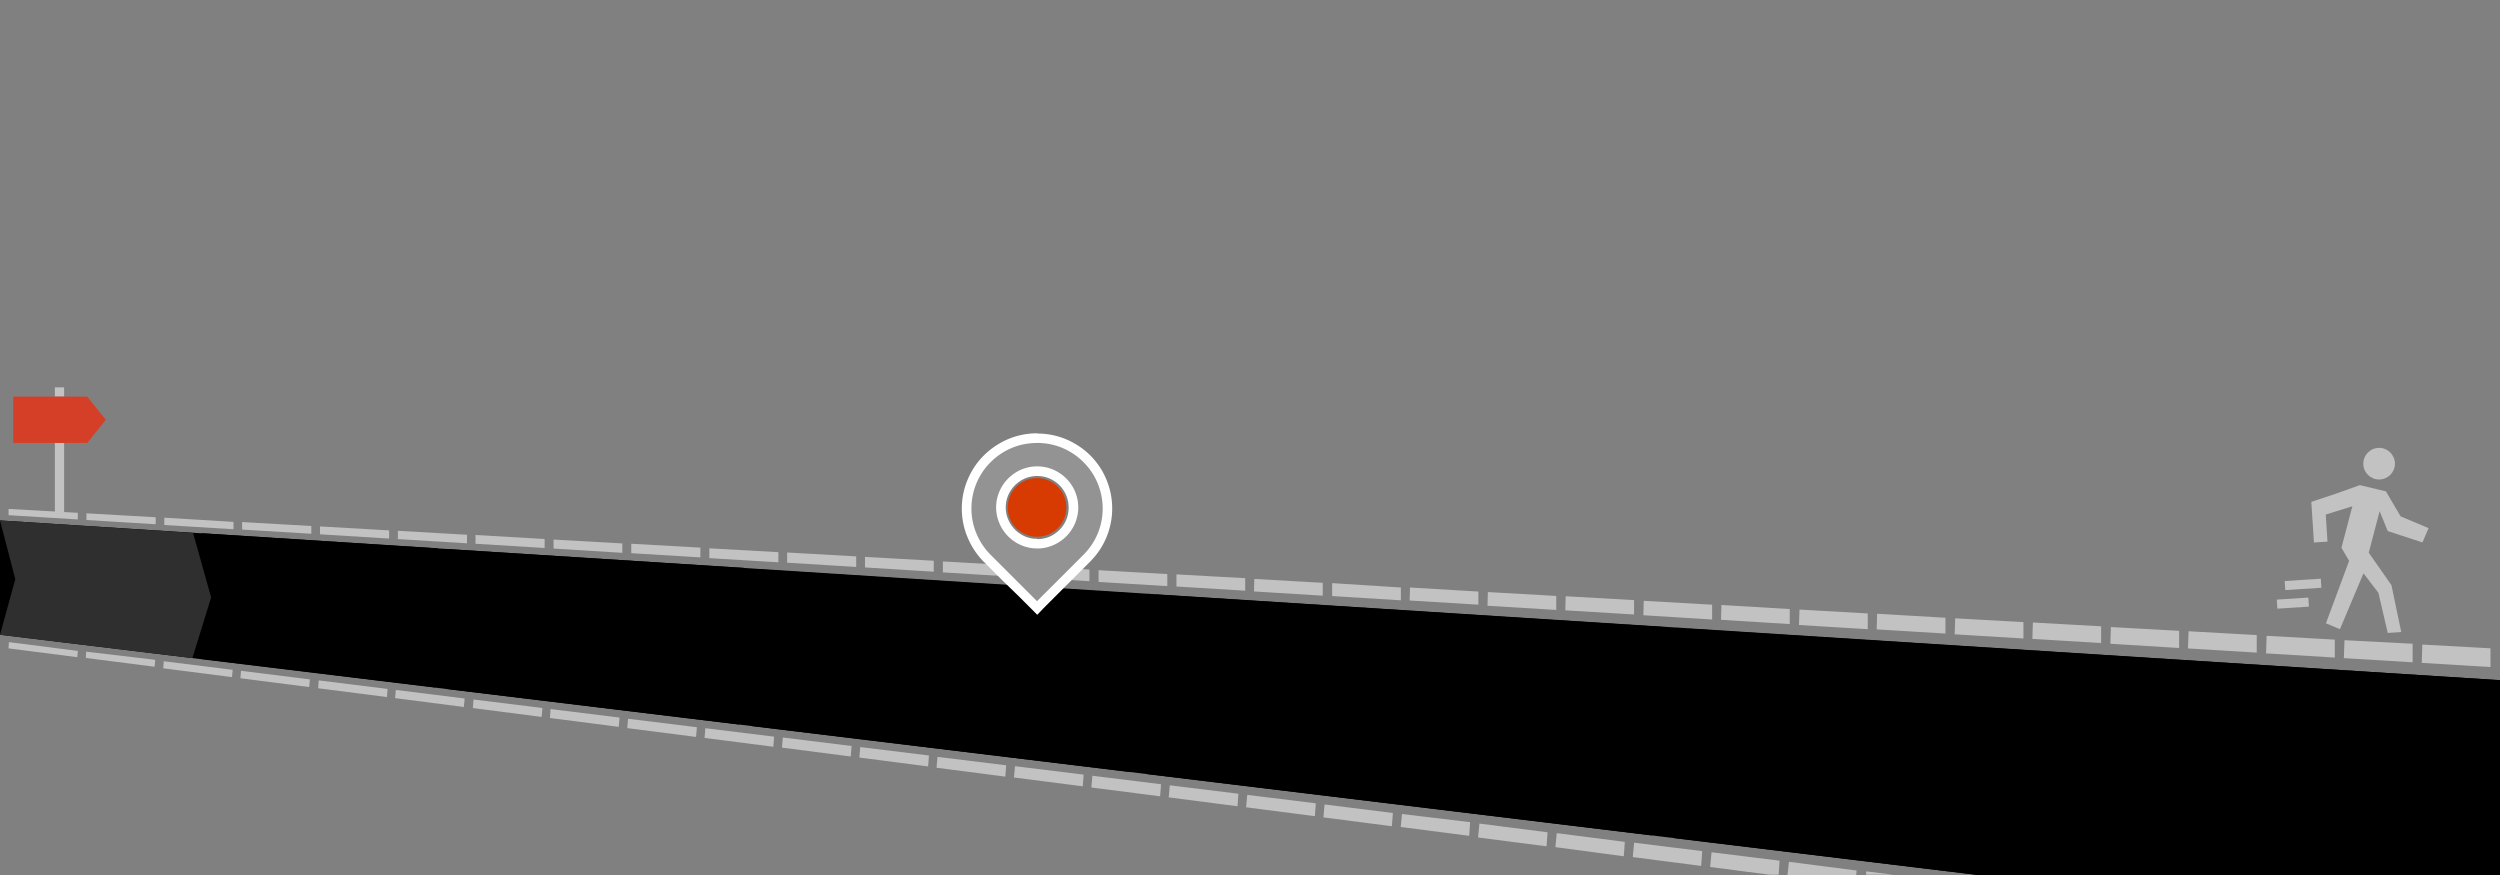 <svg xmlns="http://www.w3.org/2000/svg" viewBox="0 0 400 140"><rect x="0" y="0" width="400" height="140" fill="#808080" stroke="none"/><defs><style>.cls-1{fill:#c2c2c2}.cls-2{fill:#fff}.cls-3{fill:#2f2f2f}.cls-4{fill:#d63f27}.cls-5{fill:#939393}.cls-6{fill:#d83b01}</style></defs><title>o365roadmap</title><g id="Road"><path d="M0,81.41v1l0-1Zm13.83.72V83.2l11.08.68,0-1.12Zm24.91,1.4v1.2l11.07.67,0-1.24Zm24.92,1.4,0,1.26v.06l11.06.68,0-1.37Zm24.91,1.4,0,1.38v.06l11,.68,0-1.5Zm24.92,1.4,0,1.5v.07l11.05.67,0-1.62Zm37.37,2.1,0,1.68v.07l11,.68,0-1.81Zm24.91,1.4,0,1.81v.07l11,.67,0-1.93Zm24.92,1.4-.05,1.93v.07l11,.68V93.25Zm37.37,2.1L238,96.84v.08l11,.67V95.35ZM263,96.13l-.06,2.23v.08l11,.68V96.75Zm24.92,1.4-.08,2.35V100l11,.67V98.15Zm24.91,1.4-.08,2.47v.09l11,.67V99.54Zm24.91,1.4-.08,2.59V103l11,.68v-2.75Zm24.92,1.4-.09,2.71v.1l11,.67v-2.87Zm24.91,1.4-.09,2.84v.09l11,.67v-3Zm-12.45-.7-.1,2.78v.09l11,.67V103ZM350.17,101l-.09,2.65v.1l11,.67v-2.81Zm-24.91-1.4-.08,2.53v.09l11,.67v-2.68Zm-24.92-1.4-.07,2.41v.09l11,.67V98.84Zm-24.91-1.4-.07,2.29v.08l11,.68V97.45Zm-24.92-1.4-.06,2.17v.08l11,.67v-2.3ZM225.6,94l-.06,2v.08l11,.67V94.65Zm-12.46-.7,0,2v.07l11,.68V94Zm-24.91-1.4,0,1.87v.07l11,.67v-2Zm-24.92-1.4,0,1.75v.07l11,.67,0-1.87Zm-24.91-1.4,0,1.62v.07l11,.68,0-1.75Zm-12.46-.7,0,1.56v.07l11.05.68,0-1.69ZM101,87l0,1.44v.07l11.06.67,0-1.56Zm-24.92-1.4V87l11.06.68,0-1.44ZM51.2,84.23v1.26l11.06.68,0-1.31Zm-24.91-1.4V84l11.07.68,0-1.18ZM1.37,81.43v1l11.08.68,0-1.06Z" class="cls-1"/><path d="M1.43,102.74l-.07,1,11,1.41.1-1ZM26.2,105.8l-.08,1.08v.05l11,1.41.11-1.17ZM51,108.86l-.09,1.2v.06l11,1.41.11-1.3Zm24.76,3.06-.1,1.32v.05l11,1.42.13-1.43ZM100.49,115l-.12,1.43v.07l11,1.41.13-1.55ZM125.25,118l-.13,1.55v.07l11,1.42.14-1.68Zm12.39,1.53-.14,1.61v.07l11,1.42.13-1.75Zm24.76,3.06-.16,1.74v.07l11,1.41.14-1.87Zm24.77,3.06-.17,1.86v.07L198,129l.15-2Zm24.76,3.06-.18,2v.07l10.95,1.42.16-2.12Zm12.39,1.53-.2,2v.08l10.95,1.41.15-2.18Zm24.76,3.06-.21,2.16v.08L259.81,137l.16-2.3Zm24.77,3.06-.22,2.28v.08l9.55,1.24h1.4l.15-2.25Zm24.76,3.06-.05.54H303Zm-12.38-1.53L286,140h11l.05-.72Zm-24.77-3.06-.21,2.22v.08l10.94,1.42.17-2.37Zm-24.76-3.06-.2,2.1V134l10.95,1.41.16-2.24Zm-37.14-4.59-.18,1.92,0,.07,11,1.42.15-2.06Zm-24.77-3.06-.17,1.8V126l11,1.41.15-1.93ZM150,121.1l-.15,1.67v.07l11,1.42.14-1.81Zm-37.14-4.59-.13,1.49v.07l11,1.41.13-1.61Zm-24.77-3.06L88,114.82v.06l11,1.42.13-1.49Zm-24.76-3.06-.11,1.25v.06l11,1.42.12-1.36Zm-24.77-3.06-.09,1.13v.06l11,1.41.11-1.23Zm-24.77-3.06-.06,1,0,0,11,1.41.11-1.11Z" class="cls-1"/><path d="M.06,82.36H0l1.37.08h0Z" class="cls-2"/><polygon points="400 108.83 400 140 316.43 140 0 101.56 0 83.27 400 108.83"/><path d="M33.78,95.58l-3,9.72L0,101.57l2.45-8.9L0,83.27l30.89,2Z" class="cls-3"/><path d="M73.5,99.26,69.67,110l-37.58-4.57,3.06-9.76-2.9-10.36,37.81,2.42Z"/><path d="M123.28,103.88l-5,12.05-47-5.71,3.88-10.8L71.68,87.86l47.36,3Z"/><path d="M187.52,109.85l-6.69,13.68-60.49-7.35,5.06-12.1-4.3-13,61,3.91Z"/><path d="M273.65,117.84l-9.37,15.83-80.75-9.81,6.81-13.75-5.47-15,81.66,5.23Z"/><path d="M400,108.83l-129.78-8.24,7.25,17.61-9.55,15.91,48.5,5.89H400"/></g><g id="Pins"><rect width="1.48" height="11.11" x="8.78" y="70.87" class="cls-1"/><rect width="1.48" height="1.48" x="8.78" y="61.98" class="cls-1"/><polygon points="16.93 67.17 13.96 70.87 2.11 70.87 2.11 63.46 13.96 63.46 16.93 67.17" class="cls-4"/><g id="pedestrian"><path d="M381.89,78.62l-4.18-1m10.86,6.88-4.47-1.88-2.35-4-4.17-1h0L373.71,79l-3.9,1.3.42,6.5,2.17-.14-.28-4.33L376.38,81l-1.75,6.64,1.23,2.09-3.71,10,2.24.94,3.77-8.94,2.38,3.11,1.5,6.43,2.16-.14-1.57-7.51L379,88.43l1.74-6.64,1.3,3.18,5.55,1.82Z" class="cls-1"/><circle cx="380.66" cy="74.19" r="2.53" class="cls-1"/></g><rect width="5.06" height="1.45" x="364.33" y="95.74" class="cls-1" transform="translate(-5.44 23.78) rotate(-3.68)"/><rect width="5.79" height="1.45" x="365.59" y="92.74" class="cls-1" transform="translate(-5.24 23.88) rotate(-3.68)"/><path d="M158,89.32a11.29,11.29,0,0,1-2.44-3.66,11.15,11.15,0,0,1-.86-4.3,11.29,11.29,0,0,1,.4-3,11.58,11.58,0,0,1,1.14-2.69A10.9,10.9,0,0,1,158,73.39a11.67,11.67,0,0,1,2.29-1.76,11.23,11.23,0,0,1,2.69-1.14,11.27,11.27,0,0,1,8.69,1.14,11.89,11.89,0,0,1,2.28,1.76,11.47,11.47,0,0,1,1.76,2.28,11.68,11.68,0,0,1,1.13,2.69,11.39,11.39,0,0,1-.45,7.31,11.44,11.44,0,0,1-2.45,3.65l-8,8Zm8-13.93a5.62,5.62,0,0,0-2.25.45,5.88,5.88,0,0,0-1.84,1.25,6,6,0,0,0-1.25,1.85,5.71,5.71,0,0,0,0,4.49,6,6,0,0,0,1.25,1.85,5.71,5.71,0,0,0,1.84,1.25,5.85,5.85,0,0,0,4.5,0A6,6,0,0,0,170,85.28a6.05,6.05,0,0,0,1.25-1.84,5.85,5.85,0,0,0,0-4.5,5.87,5.87,0,0,0-3.1-3.1A5.58,5.58,0,0,0,165.92,75.39Z" class="cls-5"/><path d="M165.92,70.87a10.67,10.67,0,0,1,2.79.36,10.41,10.41,0,0,1,2.51,1.06,10,10,0,0,1,2.13,1.65A10.32,10.32,0,0,1,175,76.06a10.64,10.64,0,0,1,1.43,5.3,10.41,10.41,0,0,1-3.09,7.42l-7.42,7.41-1.87-1.87-2.54-2.54-3-3a10.63,10.63,0,0,1-2.28-3.41,10.36,10.36,0,0,1-.8-4,10.67,10.67,0,0,1,.37-2.79,10.35,10.35,0,0,1,1.06-2.51,9.94,9.94,0,0,1,1.64-2.12,10.3,10.3,0,0,1,2.13-1.65,10.41,10.41,0,0,1,2.51-1.06,10.65,10.65,0,0,1,2.78-.36m0,16.88a6.3,6.3,0,0,0,2.56-.52A6.57,6.57,0,0,0,172,83.74a6.53,6.53,0,0,0-1.41-7.19,6.71,6.71,0,0,0-2.08-1.41,6.56,6.56,0,0,0-5.12,0,6.66,6.66,0,0,0-2.07,1.41,6.38,6.38,0,0,0-1.41,2.08,6.42,6.42,0,0,0,0,5.11,6.6,6.6,0,0,0,3.48,3.49,6.3,6.3,0,0,0,2.56.52m0-18.42A11.87,11.87,0,0,0,159.84,71a12.28,12.28,0,0,0-2.42,1.87,11.63,11.63,0,0,0-1.89,2.45,12.68,12.68,0,0,0-1.21,2.86,12.05,12.05,0,0,0-.43,3.21,11.78,11.78,0,0,0,.93,4.6,12.14,12.14,0,0,0,2.59,3.9l3,3L163,95.4l1.88,1.88,1.08,1.09L167,97.28l7.42-7.42a12,12,0,0,0,3.53-8.5,11.93,11.93,0,0,0-.43-3.2,12.67,12.67,0,0,0-1.2-2.87,12.24,12.24,0,0,0-1.89-2.44A11.71,11.71,0,0,0,172,71a11.78,11.78,0,0,0-6.07-1.63Zm0,16.88a4.85,4.85,0,0,1-1.95-.38,5.34,5.34,0,0,1-1.6-1.09,5.12,5.12,0,0,1-1.08-1.61,4.71,4.71,0,0,1-.4-1.94,4.84,4.84,0,0,1,.39-1.94,5.25,5.25,0,0,1,1.09-1.62,5.31,5.31,0,0,1,1.6-1.08,5.07,5.07,0,0,1,3.9,0,5.29,5.29,0,0,1,1.61,1.08,5.05,5.05,0,0,1,1.08,1.62,4.8,4.8,0,0,1,.39,1.94,5,5,0,0,1-.39,2,5.19,5.19,0,0,1-1.08,1.6,5.32,5.32,0,0,1-1.61,1.09,5,5,0,0,1-2,.38Z" class="cls-2"/><path d="M169.24,77.87a4.69,4.69,0,0,0-7.64,1.49,4.69,4.69,0,0,0,0,3.65,4.81,4.81,0,0,0,1,1.5,4.69,4.69,0,0,0,1.5,1,4.69,4.69,0,0,0,3.65,0,4.65,4.65,0,0,0,1.49-1,4.83,4.83,0,0,0,1-1.5,4.67,4.67,0,0,0-1-5.14" class="cls-6"/></g></svg>